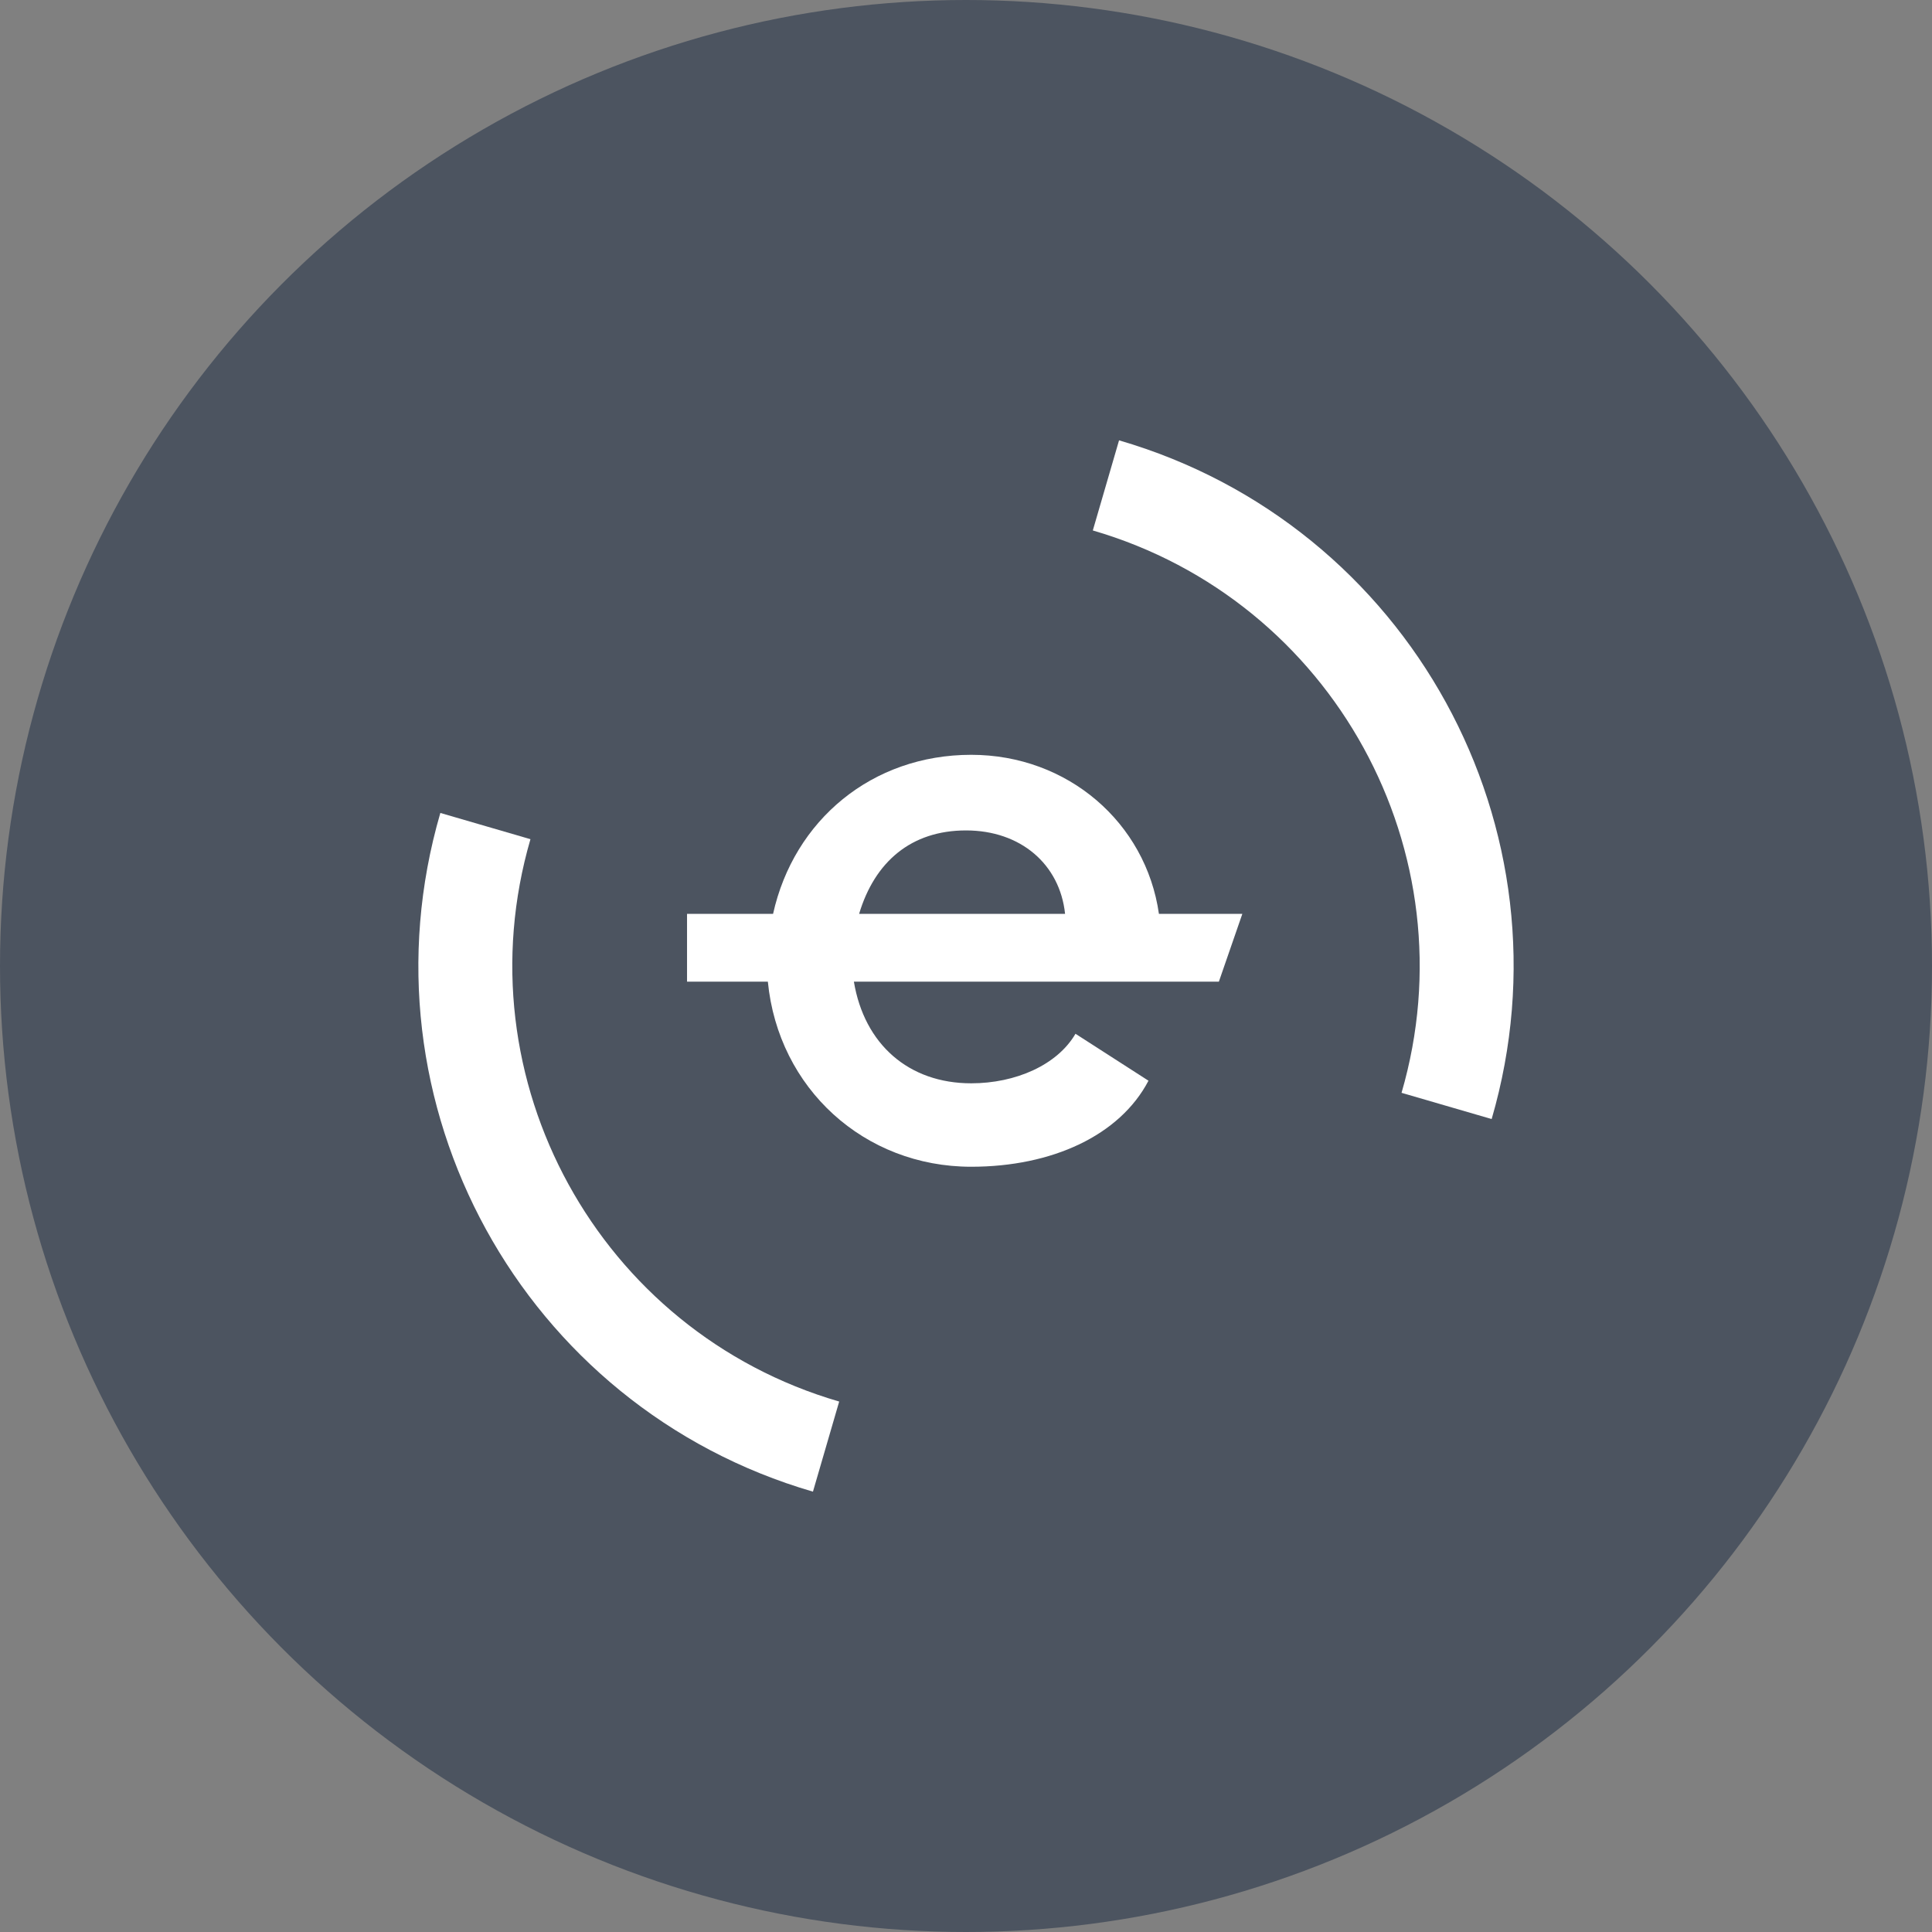 <svg width="64" height="64" viewBox="0 0 64 64" fill="none" xmlns="http://www.w3.org/2000/svg">
<rect x="0" y="0" width="64" height="64" fill="#808080" stroke="none"/>
<circle cx="32" cy="32" r="32" fill="#4C5460"/>
<g clip-path="url(#clip0_928_31854)">
<path d="M32.172 25.004C28.891 25.004 26.3 27.163 25.609 30.273H22.759V32.518H25.436C25.782 36.059 28.631 38.65 32.172 38.65C34.85 38.65 37.095 37.614 38.045 35.8L35.627 34.245C35.022 35.282 33.641 35.886 32.172 35.886C30.1 35.886 28.631 34.591 28.286 32.518H40.377L41.154 30.273H38.391C37.959 27.25 35.368 25.004 32.172 25.004ZM28.459 30.273C28.977 28.545 30.186 27.509 32 27.509C33.813 27.509 35.109 28.632 35.282 30.273H28.459Z" fill="white"/>
<path d="M27.799 46.428L26.93 49.413C17.312 46.613 11.786 36.549 14.587 26.93L17.572 27.799C15.254 35.76 19.839 44.111 27.799 46.428ZM37.07 14.587L36.201 17.572C44.161 19.89 48.746 28.24 46.428 36.201L49.413 37.07C52.214 27.451 46.689 17.387 37.07 14.587Z" fill="white"/>
</g>
<defs>
<clipPath id="clip0_928_31854">
<rect width="38" height="38" fill="white" transform="translate(13 13)"/>
</clipPath>
</defs>
</svg>
